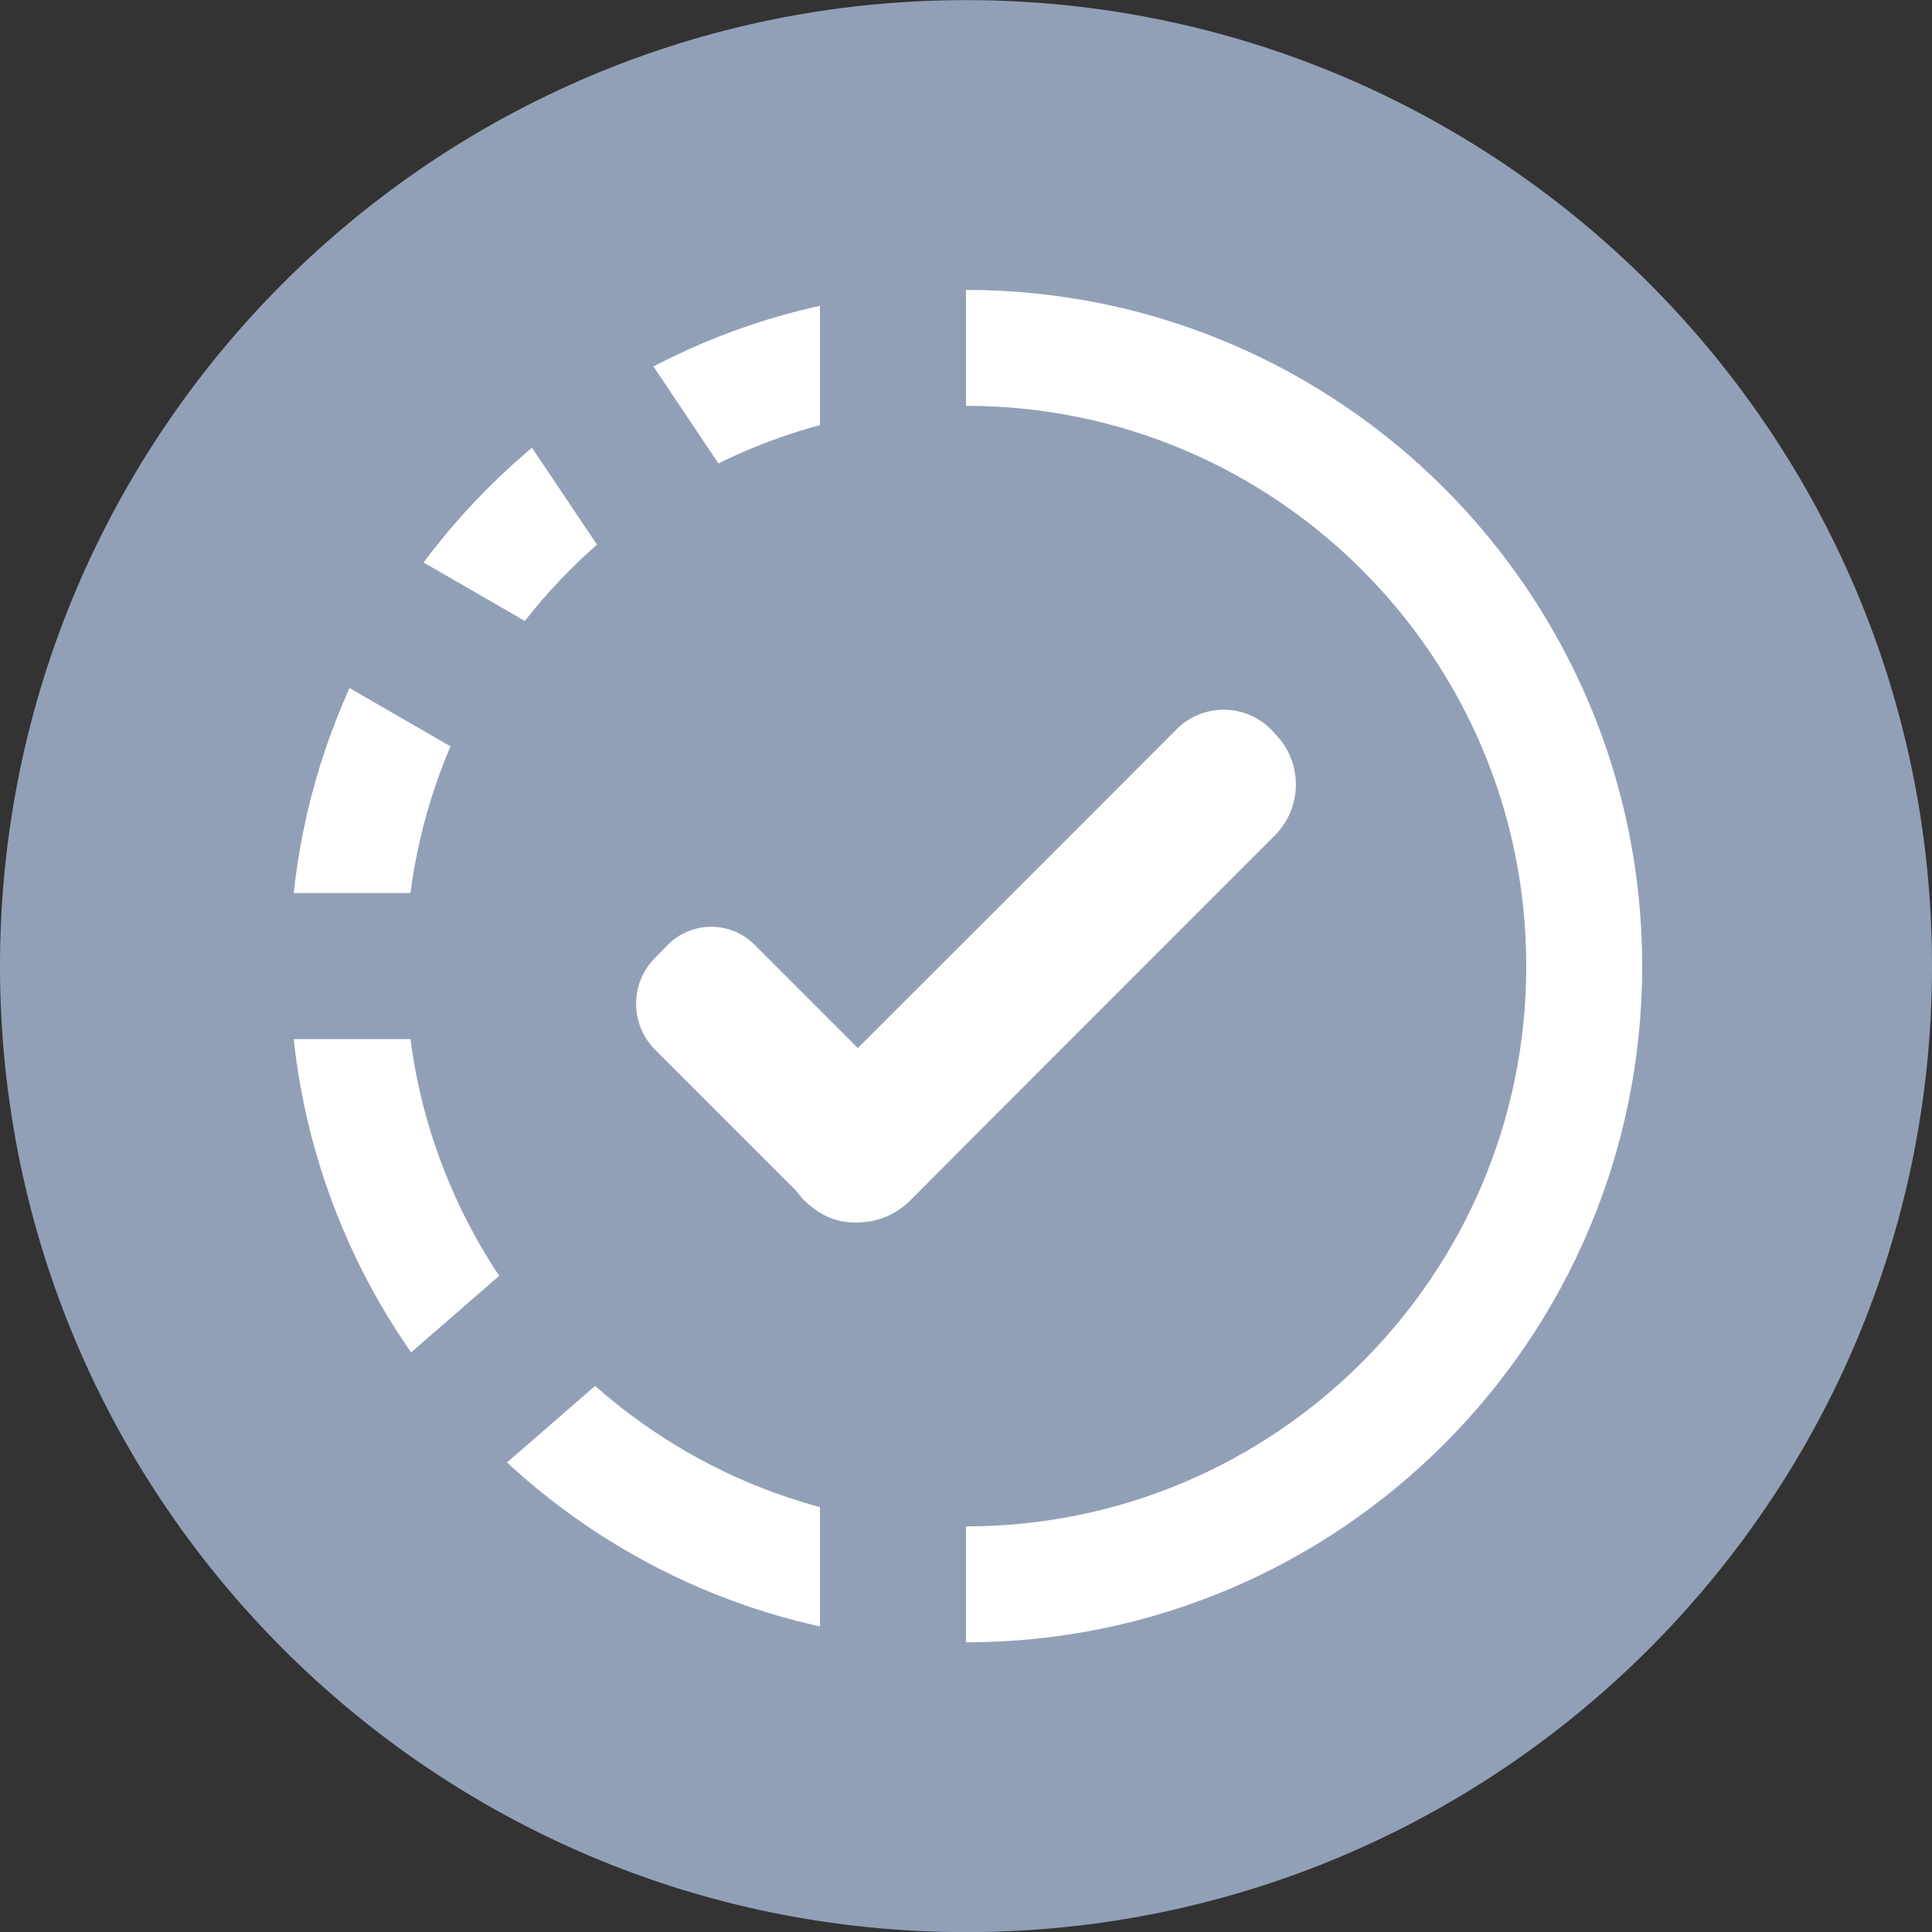 <?xml version="1.0" encoding="UTF-8" standalone="no"?>
<!DOCTYPE svg PUBLIC "-//W3C//DTD SVG 1.1//EN" "http://www.w3.org/Graphics/SVG/1.1/DTD/svg11.dtd">
<svg version="1.1" xmlns="http://www.w3.org/2000/svg" xmlns:xlink="http://www.w3.org/1999/xlink" preserveAspectRatio="xMidYMid meet" viewBox="225 98.507 50 50" width="50" height="50"><rect x="225" y="98.507" width="50" height="50" fill="#333333" stroke="none"/><defs><path d="M275 123.51C275 137.3 263.8 148.51 250 148.51C236.2 148.51 225 137.3 225 123.51C225 109.71 236.2 98.51 250 98.51C263.8 98.51 275 109.71 275 123.51Z" id="b1KuVU6tUo"></path><path d="M266 123.51C266 132.34 258.83 139.51 250 139.51C241.17 139.51 234 132.34 234 123.51C234 114.68 241.17 107.51 250 107.51C258.83 107.51 266 114.68 266 123.51Z" id="cgeQzjHWy"></path><path d="M246.22 101.17L250 101.17L250 143.5L246.22 143.5L246.22 101.17Z" id="hlHIJWw4l"></path><path d="M231.58 114.89L233.46 111.62L259.22 126.49L257.33 129.76L231.58 114.89Z" id="c4XYGy4yA"></path><path d="M236.24 137.99L233.76 135.14L256.21 115.63L258.68 118.49L236.24 137.99Z" id="fXs9PLq6"></path><path d="M228.56 125.4L228.56 121.62L258.29 121.62L258.29 125.4L228.56 125.4Z" id="e20MMQ3xP"></path><path d="M236.37 106.52L239.51 104.41L256.07 129.11L252.93 131.21L236.37 106.52Z" id="a5dtDgPC1"></path><path d="M248.55 129.58C247.8 130.33 246.58 130.33 245.82 129.58C245.57 129.32 246.1 129.85 245.82 129.58C245.12 128.87 245.12 127.72 245.82 127.01C247.99 124.84 253.28 119.56 255.46 117.37C256.13 116.71 257.21 116.71 257.88 117.37C258.16 117.66 257.73 117.23 257.99 117.49C258.72 118.22 258.72 119.4 257.99 120.13C255.83 122.29 250.7 127.42 248.55 129.58Z" id="b11RNvBI74"></path><path d="M241.95 125.67C241.3 125.01 241.3 123.95 241.95 123.3C242.24 123 241.99 123.26 242.29 122.95C242.91 122.34 243.91 122.34 244.52 122.95C245.57 124 247.63 126.06 248.69 127.12C249.27 127.7 249.27 128.64 248.69 129.22C248.37 129.54 248.54 129.37 248.24 129.67C247.61 130.3 246.58 130.3 245.95 129.67C244.91 128.63 242.98 126.7 241.95 125.67Z" id="caHrvlY3K"></path></defs><g><g><g><use xlink:href="#b1KuVU6tUo" opacity="1" fill="#92a0b7" fill-opacity="1"></use></g><g><use xlink:href="#cgeQzjHWy" opacity="1" fill="#92a0b7" fill-opacity="1"></use><g><use xlink:href="#cgeQzjHWy" opacity="1" fill-opacity="0" stroke="#ffffff" stroke-width="3" stroke-opacity="1"></use></g></g><g><use xlink:href="#hlHIJWw4l" opacity="1" fill="#92a0b7" fill-opacity="1"></use></g><g><use xlink:href="#c4XYGy4yA" opacity="1" fill="#92a0b7" fill-opacity="1"></use></g><g><use xlink:href="#fXs9PLq6" opacity="1" fill="#92a0b7" fill-opacity="1"></use></g><g><use xlink:href="#e20MMQ3xP" opacity="1" fill="#92a0b7" fill-opacity="1"></use></g><g><use xlink:href="#a5dtDgPC1" opacity="1" fill="#92a0b7" fill-opacity="1"></use></g><g><g><use xlink:href="#b11RNvBI74" opacity="1" fill="#ffffff" fill-opacity="1"></use></g><g><use xlink:href="#caHrvlY3K" opacity="1" fill="#ffffff" fill-opacity="1"></use></g></g></g></g></svg>